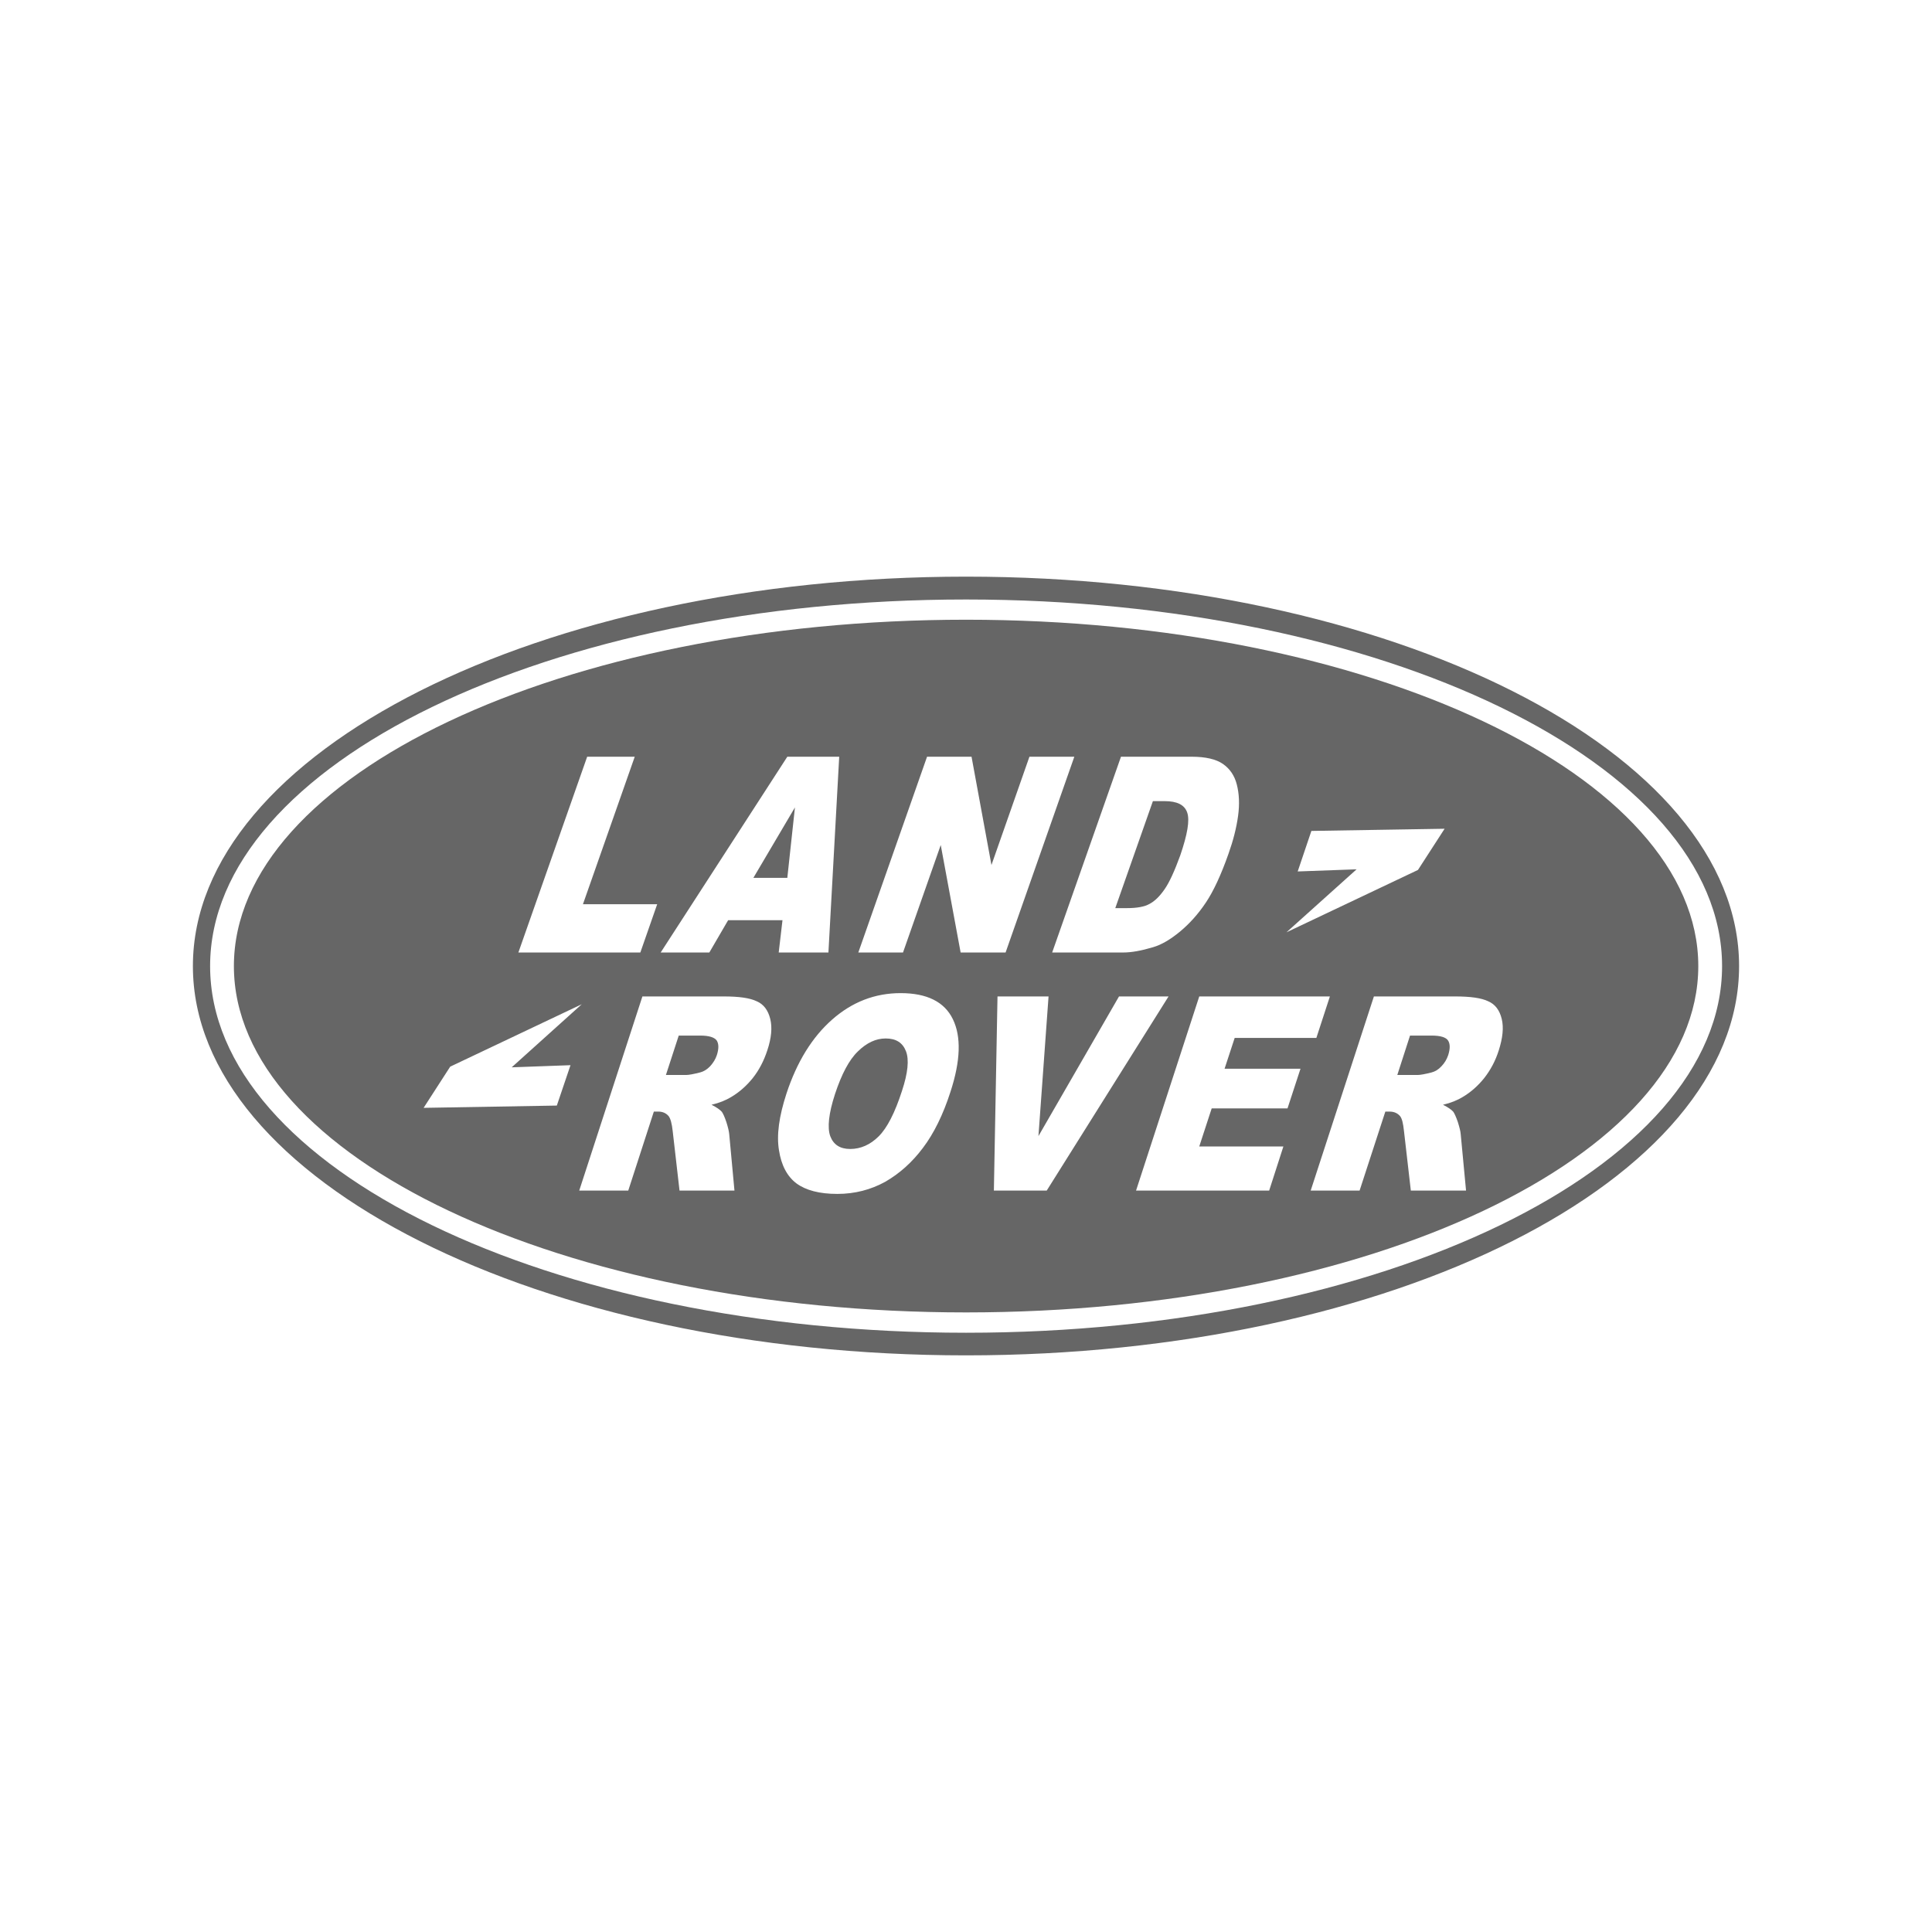 <?xml version="1.0" encoding="utf-8"?>
<!-- Generator: Adobe Illustrator 16.0.0, SVG Export Plug-In . SVG Version: 6.00 Build 0)  -->
<!DOCTYPE svg PUBLIC "-//W3C//DTD SVG 1.1//EN" "http://www.w3.org/Graphics/SVG/1.1/DTD/svg11.dtd">
<svg version="1.1" id="Layer_1" xmlns="http://www.w3.org/2000/svg" xmlns:xlink="http://www.w3.org/1999/xlink" x="0px" y="0px"
	 width="250px" height="250px" viewBox="0 0 250 250" enable-background="new 0 0 250 250" xml:space="preserve">
<g>
	<path fill="#666666" d="M185.244,134.004h-2.787l-1.646,5.097h2.658c0.295,0,0.875-0.096,1.787-0.33
		c0.439-0.113,0.873-0.364,1.271-0.799c0.404-0.426,0.688-0.895,0.873-1.45c0.256-0.815,0.256-1.433-0.012-1.866
		C187.109,134.221,186.398,134.004,185.244,134.004"/>
	<path fill="#666666" d="M145.814,117.511c1.311,0,2.283-0.174,2.955-0.556c0.674-0.36,1.32-0.999,1.938-1.901
		c0.629-0.907,1.293-2.375,2.027-4.394c0.924-2.708,1.236-4.532,0.889-5.517c-0.342-0.999-1.307-1.476-2.916-1.476h-1.523
		l-4.867,13.844H145.814z"/>
	<path fill="#666666" d="M90.588,134.004h-2.76l-1.658,5.097h2.643c0.291,0,0.873-0.096,1.789-0.33
		c0.438-0.113,0.873-0.364,1.289-0.799c0.387-0.426,0.689-0.895,0.873-1.45c0.256-0.815,0.256-1.433-0.01-1.866
		C92.451,134.221,91.742,134.004,90.588,134.004"/>
	<polygon fill="#666666" points="102.865,104.479 97.486,113.595 101.879,113.595 	"/>
	<path fill="#666666" d="M125.008,80.191c-52.174,0-94.742,20.146-94.742,44.821c0,24.681,42.568,44.814,94.742,44.814
		c52.178,0,94.75-20.134,94.75-44.814C219.758,100.337,177.186,80.191,125.008,80.191 M167.922,112.766l1.771-5.244l17.238-0.282
		l-3.447,5.331l-17.016,8.07l9.076-8.152L167.922,112.766z M154.184,97.919c1.828,0,3.168,0.317,4.062,0.934
		c0.898,0.625,1.498,1.502,1.793,2.648c0.309,1.194,0.379,2.548,0.166,4.089c-0.213,1.554-0.631,3.186-1.246,4.91
		c-0.955,2.713-1.932,4.818-2.926,6.299c-1.008,1.51-2.123,2.73-3.334,3.742c-1.225,1.007-2.375,1.702-3.494,2.027
		c-1.52,0.456-2.797,0.686-3.895,0.686h-9.16l8.904-25.334H154.184z M101.879,97.919h6.715l-1.396,25.334h-6.434l0.49-4.18h-7.033
		l-2.434,4.18h-6.295L101.879,97.919z M75.98,97.919h6.156l-6.703,19.087h9.607l-2.18,6.247H67.078L75.98,97.919z M72.053,143.06
		l-17.238,0.295l3.441-5.331l17.021-8.074l-9.064,8.161l7.609-0.277L72.053,143.06z M99.297,135.896
		c-0.461,1.406-1.086,2.596-1.902,3.621c-0.807,0.998-1.736,1.822-2.799,2.448c-0.66,0.399-1.508,0.755-2.527,0.989
		c0.65,0.33,1.094,0.634,1.342,0.92c0.16,0.227,0.359,0.66,0.582,1.329c0.217,0.677,0.338,1.206,0.369,1.571l0.676,7.284h-7.109
		l-0.883-7.692c-0.107-0.99-0.281-1.615-0.523-1.937c-0.318-0.382-0.773-0.59-1.342-0.59h-0.574l-3.311,10.219h-6.344l8.174-25.119
		h10.537c1.936,0,3.355,0.19,4.258,0.627c0.895,0.382,1.467,1.155,1.746,2.274C99.947,132.953,99.822,134.308,99.297,135.896
		 M122.988,141.288c-0.945,2.935-2.131,5.356-3.555,7.241c-1.42,1.893-3.029,3.325-4.896,4.401
		c-1.871,1.024-3.928,1.562-6.189,1.562c-2.318,0-4.068-0.469-5.279-1.354c-1.211-0.911-1.971-2.353-2.27-4.297
		c-0.326-1.963,0.008-4.385,0.967-7.328c1.346-4.089,3.316-7.293,5.908-9.576c2.596-2.292,5.561-3.427,8.865-3.427
		c3.398,0,5.66,1.117,6.754,3.357C124.4,134.126,124.305,137.26,122.988,141.288 M124.305,123.253l-2.574-13.908l-4.883,13.908
		h-5.783l8.895-25.334h5.756l2.578,14.013l4.914-14.013h5.809l-8.895,25.334H124.305z M128.607,154.06l0.469-25.119h6.605
		l-1.307,18.069l10.424-18.069h6.41l-15.762,25.119H128.607z M166.604,143.424h-9.811l-1.611,4.932h10.887l-1.84,5.704h-17.225
		l8.178-25.119h16.904l-1.75,5.367h-10.57l-1.307,3.985h9.824L166.604,143.424z M193.947,135.896
		c-0.443,1.406-1.094,2.596-1.902,3.621c-0.803,0.998-1.73,1.822-2.795,2.448c-0.66,0.399-1.51,0.755-2.527,0.989
		c0.652,0.33,1.096,0.634,1.342,0.92c0.152,0.227,0.355,0.66,0.582,1.329c0.209,0.677,0.348,1.206,0.369,1.571l0.689,7.284h-7.145
		l-0.885-7.692c-0.105-0.99-0.248-1.615-0.504-1.937c-0.326-0.382-0.777-0.59-1.363-0.59h-0.547l-3.33,10.219h-6.328l8.178-25.119
		h10.506c1.957,0,3.389,0.19,4.289,0.627c0.893,0.382,1.475,1.155,1.744,2.274C194.598,132.953,194.451,134.308,193.947,135.896"/>
	<path fill="#666666" d="M114.611,134.377c-1.264,0-2.449,0.548-3.604,1.676c-1.129,1.086-2.102,2.935-2.951,5.496
		c-0.826,2.526-1.016,4.358-0.625,5.461c0.416,1.111,1.275,1.667,2.582,1.667c1.355,0,2.6-0.547,3.695-1.641
		c1.084-1.077,2.088-3.03,2.998-5.844c0.781-2.353,0.951-4.071,0.525-5.165C116.803,134.925,115.947,134.377,114.611,134.377"/>
	<path fill="#666666" d="M125.008,74.617c-55.1,0-100.047,22.656-100.047,50.395c0,27.745,44.947,50.371,100.047,50.371
		c55.104,0,100.029-22.626,100.029-50.371C225.037,97.273,180.111,74.617,125.008,74.617 M125.008,172.457
		c-53.885,0-97.82-21.314-97.82-47.445c0-26.133,43.936-47.438,97.82-47.438c53.881,0,97.828,21.306,97.828,47.438
		C222.836,151.143,178.889,172.457,125.008,172.457"/>
</g>
</svg>
